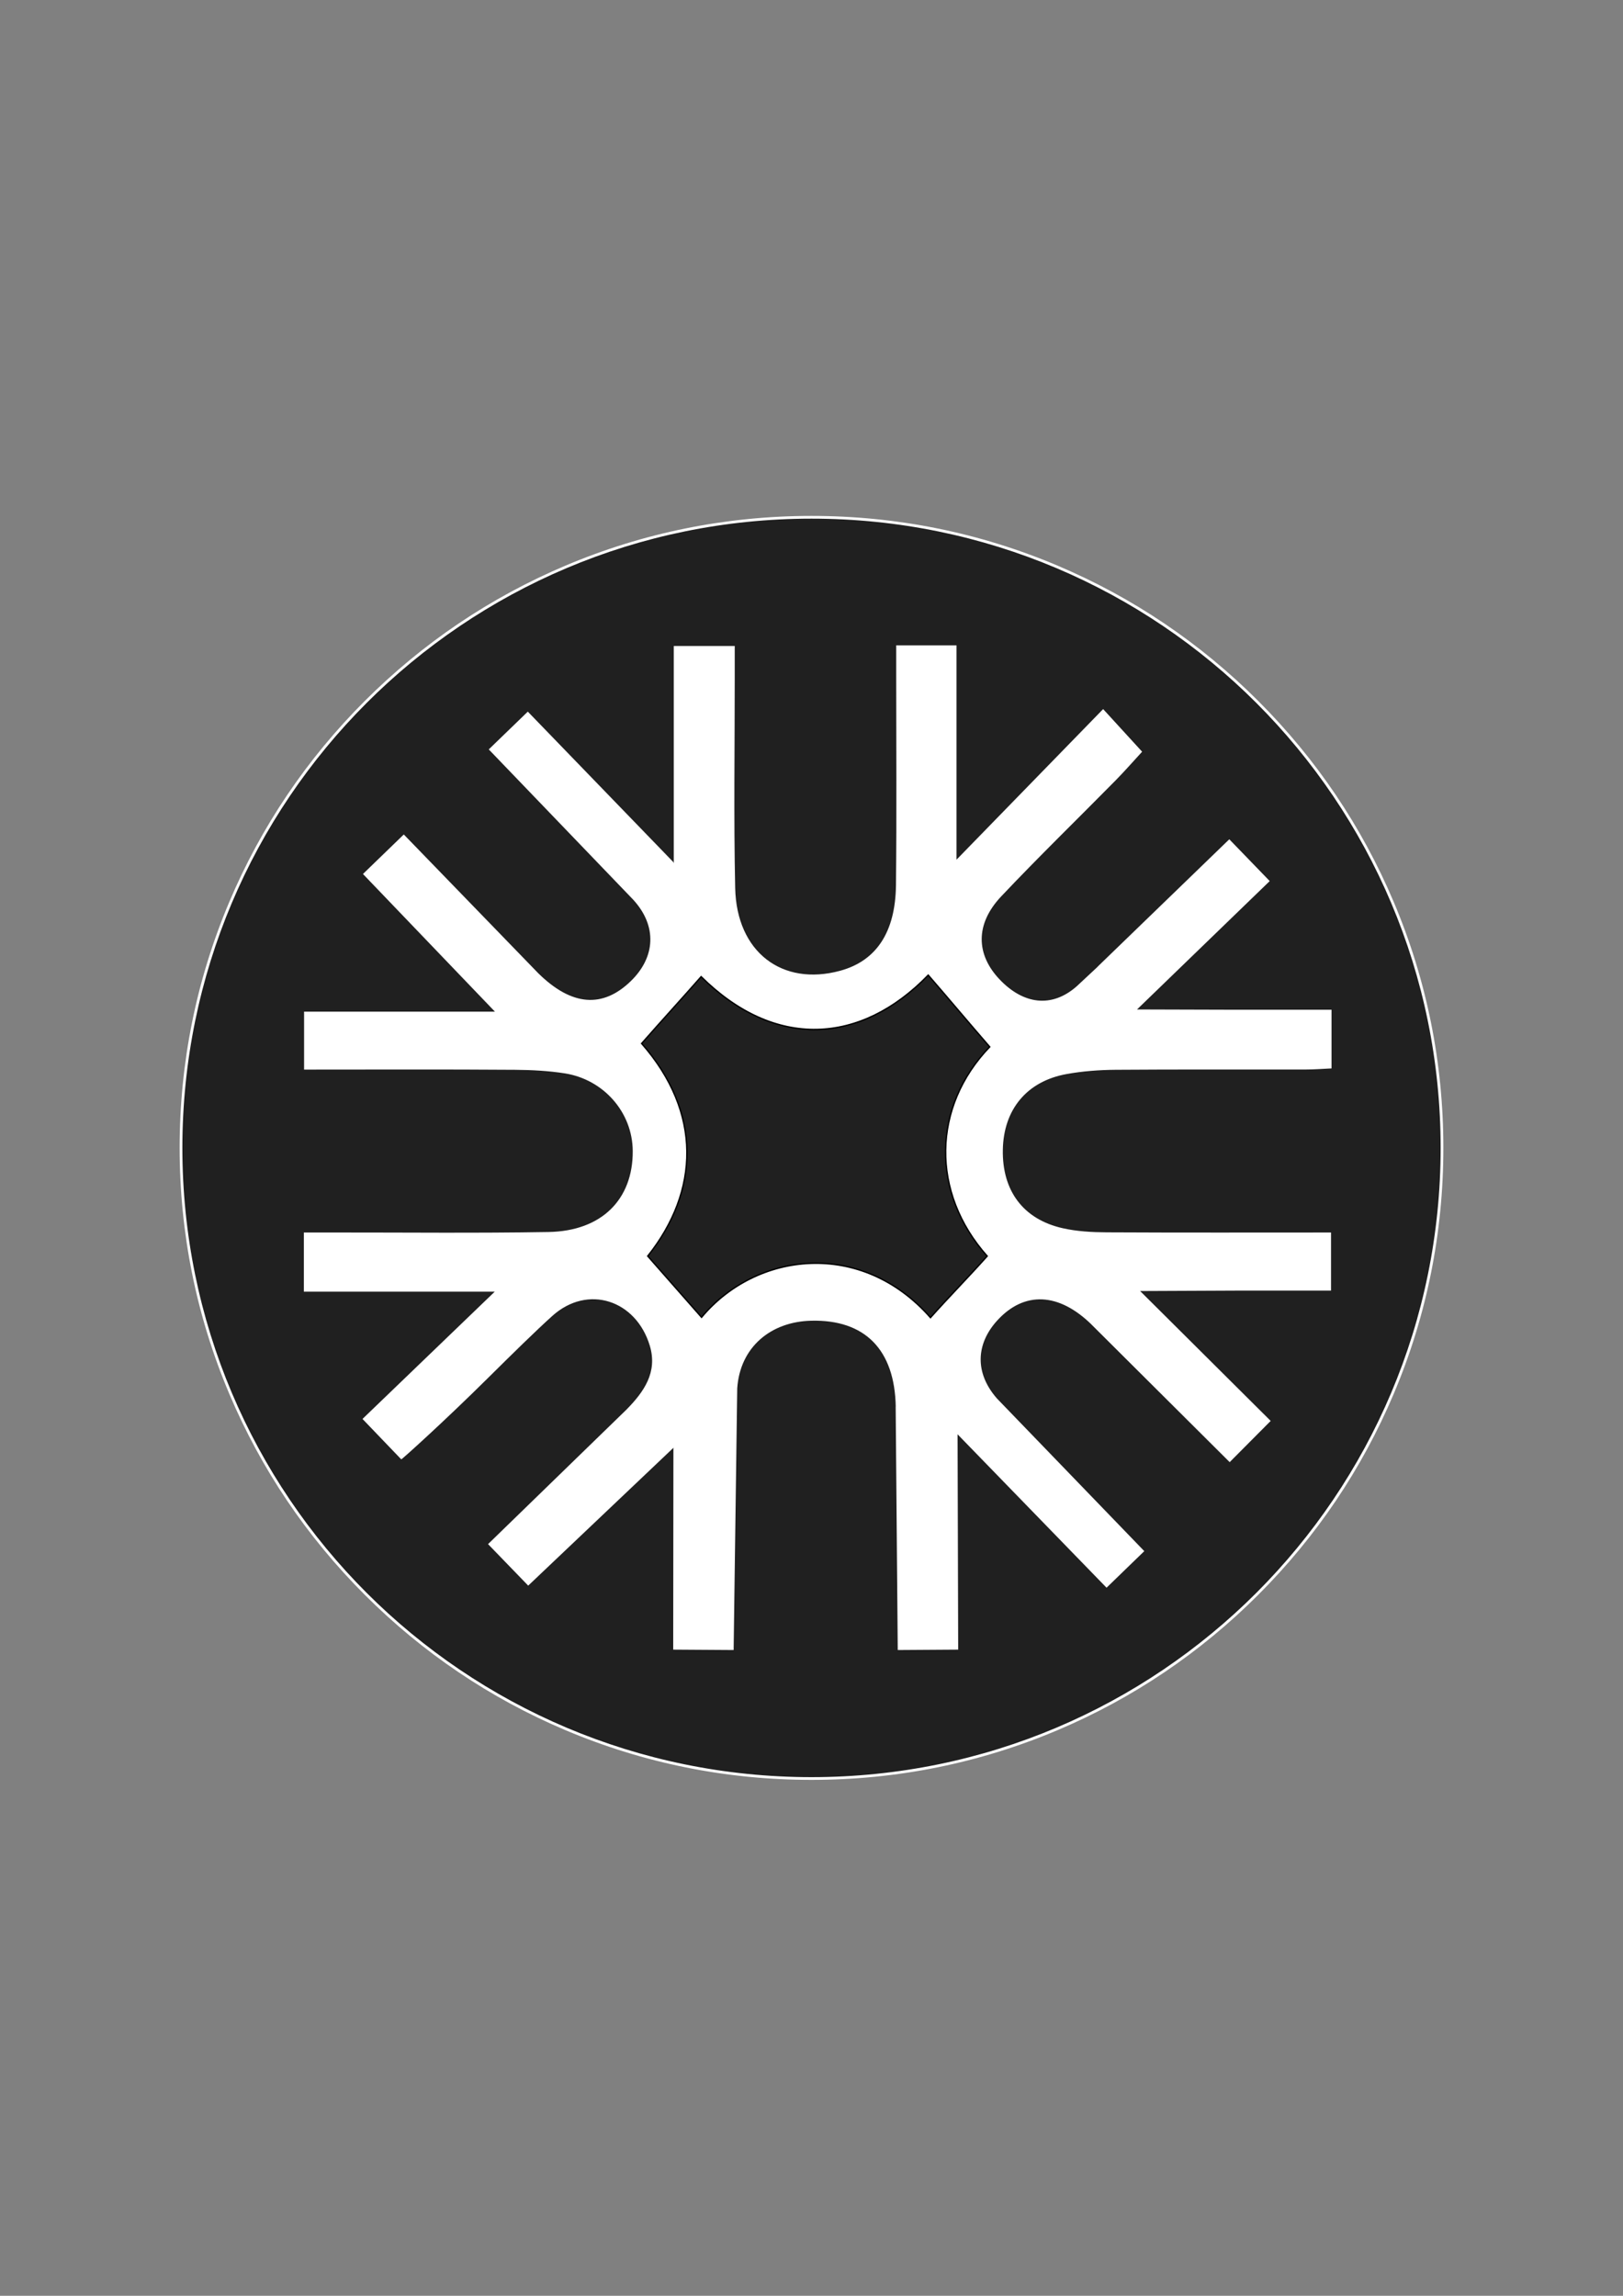 <?xml version="1.0" encoding="utf-8"?>
<!-- Generator: Adobe Illustrator 17.0.0, SVG Export Plug-In . SVG Version: 6.00 Build 0)  -->
<!DOCTYPE svg PUBLIC "-//W3C//DTD SVG 1.1//EN" "http://www.w3.org/Graphics/SVG/1.1/DTD/svg11.dtd">
<svg version="1.1" id="Layer_1" xmlns="http://www.w3.org/2000/svg" xmlns:xlink="http://www.w3.org/1999/xlink" x="0px" y="0px"
	 width="595.28px" height="841.89px" viewBox="0 0 595.28 841.89" enable-background="new 0 0 595.28 841.89" xml:space="preserve">
<rect x="0" y="0" width="595.28" height="841.89" fill="#808080" stroke="none"/>
<g>
	<path fill="#202020" d="M528.391,420.945c0,127.44-103.312,230.751-230.752,230.751S66.888,548.385,66.888,420.945
		c0-127.441,103.311-230.752,230.751-230.752S528.391,293.505,528.391,420.945"/>
	<g>
		<path fill="#202020" d="M297.64,652.196c-61.77,0-119.842-24.055-163.519-67.731c-43.678-43.678-67.732-101.75-67.732-163.52
			s24.054-119.842,67.732-163.519c43.677-43.678,101.75-67.732,163.519-67.732s119.842,24.054,163.52,67.732
			c43.677,43.677,67.731,101.75,67.731,163.519s-24.055,119.842-67.731,163.52C417.482,628.141,359.41,652.196,297.64,652.196z"/>
		<path fill="#FFFFFF" d="M297.64,190.194c127.44,0,230.751,103.311,230.751,230.751S425.08,651.696,297.64,651.696
			S66.889,548.385,66.889,420.945S170.2,190.194,297.64,190.194 M297.64,189.194c-31.286,0-61.636,6.128-90.208,18.213
			c-27.597,11.673-52.381,28.383-73.664,49.666s-37.993,46.068-49.666,73.664c-12.085,28.572-18.213,58.922-18.213,90.208
			s6.128,61.636,18.213,90.208c11.673,27.597,28.382,52.381,49.666,73.664s46.068,37.993,73.664,49.666
			c28.572,12.085,58.922,18.213,90.208,18.213s61.636-6.128,90.208-18.213c27.597-11.673,52.381-28.382,73.664-49.666
			s37.993-46.068,49.666-73.664c12.085-28.572,18.213-58.923,18.213-90.208s-6.128-61.636-18.213-90.208
			c-11.673-27.597-28.382-52.381-49.666-73.664s-46.068-37.993-73.664-49.666C359.276,195.322,328.926,189.194,297.64,189.194
			L297.64,189.194z"/>
	</g>
	<path fill="#FFFFFF" d="M363.01,383.846c-7.8-8.999-15.074-17.39-22.258-25.676c-18.468,22.717-55.883,30.059-83.293,0.568
		c-7.095,8.08-14.26,16.264-21.497,24.504c-0.006,0.007-0.006-0.008,0,0c22.237,25.393,22.697,46.703,1.604,77.343
		c-0.006,0.009-0.006,0.023,0.002,0.031c6.698,7.618,13.256,15.077,19.748,22.459c20.057-24.1,58.627-28.703,83.956,0.116
		c6.817-7.644,14.084-14.833,21.02-22.61c-20.654-23.891-19.592-55.757,0.717-76.688C363.022,383.88,363.022,383.861,363.01,383.846
		 M402.876,354.258l-7.935,7.403c-4.652,4.1-9.566,5.728-14.381,5.223c-4.816-0.505-9.534-3.144-13.795-7.577
		c-4.446-4.625-6.728-9.739-6.701-14.965c0.028-5.225,2.365-10.561,7.155-15.628c6.835-7.231,13.825-14.316,20.854-21.364
		c7.029-7.049,14.095-14.062,21.081-21.15c1.657-1.68,3.26-3.411,4.863-5.17c1.602-1.759,3.205-3.547,4.857-5.341
		c0.008-0.009,0.012-0.02,0.012-0.032c0-0.011-0.004-0.023-0.012-0.032c-2.368-2.588-4.595-5.022-6.892-7.533
		c-2.296-2.51-4.665-5.098-7.315-7.995c-0.017-0.018-0.039-0.028-0.062-0.028c-0.024-0.001-0.047,0.007-0.064,0.025
		c-9.29,9.539-18.322,18.813-27.23,27.961c-8.909,9.147-17.693,18.167-26.488,27.199v-39.298v-39.298h-11.058h-11.058v5.619v5.365
		c-0.002,12.821,0.047,25.643,0.061,38.465c0.014,12.821-0.006,25.642-0.148,38.462c-0.096,8.71-1.925,15.671-5.377,20.901
		c-3.451,5.23-8.525,8.73-15.11,10.519c-10.655,2.895-20.148,1.168-27.041-4.207c-6.892-5.375-11.186-14.399-11.442-26.1
		c-0.283-12.966-0.321-25.938-0.291-38.91c0.031-12.973,0.131-25.948,0.125-38.92c-0.001-1.776-0.001-3.552-0.001-5.368
		c0-1.815,0-3.669,0-5.601h-11.182h-11.183v39.86v39.862l-0.146-0.459l-53.385-55.186l-14.319,13.852l52.949,55.079
		c4.474,4.862,6.502,10.146,6.302,15.299c-0.2,5.152-2.628,10.174-7.068,14.512c-5.173,5.055-10.611,7.375-16.29,6.921
		c-5.68-0.454-11.6-3.683-17.739-9.727l-49.319-50.888l-14.977,14.49l48.408,50.484l0.34-0.008h-35.172h-35.171v10.628v10.628
		c13.081,0,26.018-0.029,38.881-0.034c12.864-0.004,25.654,0.015,38.444,0.11c3.05,0.023,6.119,0.114,9.178,0.316
		c3.06,0.203,6.11,0.518,9.121,0.99c7.064,1.109,13.272,4.654,17.726,9.709c4.453,5.056,7.151,11.621,7.193,18.77
		c0.052,8.889-2.803,16.229-8.104,21.39c-5.302,5.16-13.049,8.14-22.781,8.308c-13.271,0.229-26.543,0.268-39.818,0.253
		c-13.274-0.016-26.549-0.085-39.823-0.074c-1.601,0.001-3.203,0.002-4.866,0.001c-1.662,0-3.387-0.001-5.233-0.001v10.85v10.85
		h35.006h35.006c-7.999,7.696-15.991,15.387-24.045,23.136c-8.055,7.75-16.17,15.559-24.415,23.493
		c-0.013,0.012-0.019,0.028-0.019,0.044c-0.001,0.017,0.006,0.034,0.018,0.046c2.508,2.616,4.768,4.971,7.042,7.342
		c2.274,2.37,4.563,4.757,7.13,7.433c0.071,0.073,4.182-3.575,10.194-9.145c6.011-5.569,13.923-13.059,21.595-20.672
		c4.435-4.399,8.861-8.765,12.916-12.695c4.056-3.93,7.741-7.424,10.694-10.081c6.509-5.857,14.191-7.313,20.874-5.212
		c6.684,2.102,12.371,7.76,14.89,16.132c1.475,4.899,0.912,9.145-0.799,12.964c-1.712,3.818-4.572,7.21-7.692,10.398l-50.836,49.394
		l14.728,15.223l53.23-50.515l0.031-0.4l-0.081,74.384l22.167,0.146l1.315-95.934c0.504-7.558,3.57-13.679,8.373-17.954
		c4.802-4.275,11.342-6.704,18.794-6.877c9.773-0.228,17.434,2.395,22.693,7.726c5.26,5.332,8.118,13.372,8.285,23.977l-0.032-0.312
		l0.762,89.374l22.168-0.146l-0.226-78.963l54.644,56.259l13.84-13.412l-54.063-56.003c-4.132-4.727-6.04-9.743-5.946-14.64
		c0.095-4.898,2.192-9.678,6.072-13.935c4.928-5.407,10.566-7.998,16.491-7.742c5.925,0.256,12.137,3.358,18.213,9.336l-0.202-0.183
		l50.754,50.534l15.039-15.119l-47.881-47.628l34.782-0.156h35.236v-10.653v-10.654c-14.013,0-27.804,0.019-41.483,0.021
		c-13.678,0.001-27.245-0.015-40.812-0.087c-2.691-0.015-5.414-0.097-8.117-0.323c-2.703-0.227-5.385-0.597-7.998-1.185
		c-7.254-1.632-12.819-5.072-16.534-9.986s-5.579-11.302-5.432-18.833c0.144-7.366,2.344-13.636,6.332-18.394
		c3.989-4.758,9.766-8.005,17.064-9.323c2.947-0.533,5.939-0.912,8.944-1.164s6.024-0.376,9.022-0.399
		c11.614-0.088,23.228-0.103,34.843-0.101c11.615,0.002,23.229,0.022,34.844,0.003c1.596-0.003,3.193-0.069,4.78-0.151
		c1.588-0.083,3.167-0.182,4.73-0.251v-10.758v-10.76h-35.894l-35.457-0.104l0.137-0.123l48.54-46.958l-14.827-15.326l-48.54,46.958
		"/>
	<path fill="#202020" d="M363.009,383.893c-7.808-9.007-15.365-18.019-22.555-26.313c-24.749,25.541-56.208,27.392-83.293,0.569
		c-7.099,8.083-14.59,16.261-21.83,24.505c22.252,25.403,21.269,54.055,2.237,77.963c6.702,7.622,13.253,15.071,19.748,22.459
		c20.057-24.101,58.628-28.704,83.956,0.115c6.817-7.644,13.874-14.784,20.809-22.561
		C341.33,437.286,341.885,405.894,363.009,383.893"/>
	<path fill="#202020" stroke="#000000" stroke-width="0.5" stroke-miterlimit="10" d="M363.009,383.893
		c-7.808-9.007-15.365-18.019-22.555-26.313c-24.749,25.541-56.208,27.392-83.293,0.569c-7.099,8.083-14.59,16.261-21.83,24.505
		c22.252,25.403,21.269,54.055,2.237,77.963c6.702,7.622,13.253,15.071,19.748,22.459c20.057-24.101,58.628-28.704,83.956,0.115
		c6.817-7.644,13.874-14.784,20.809-22.561C341.33,437.286,341.885,405.894,363.009,383.893z"/>
</g>
</svg>
